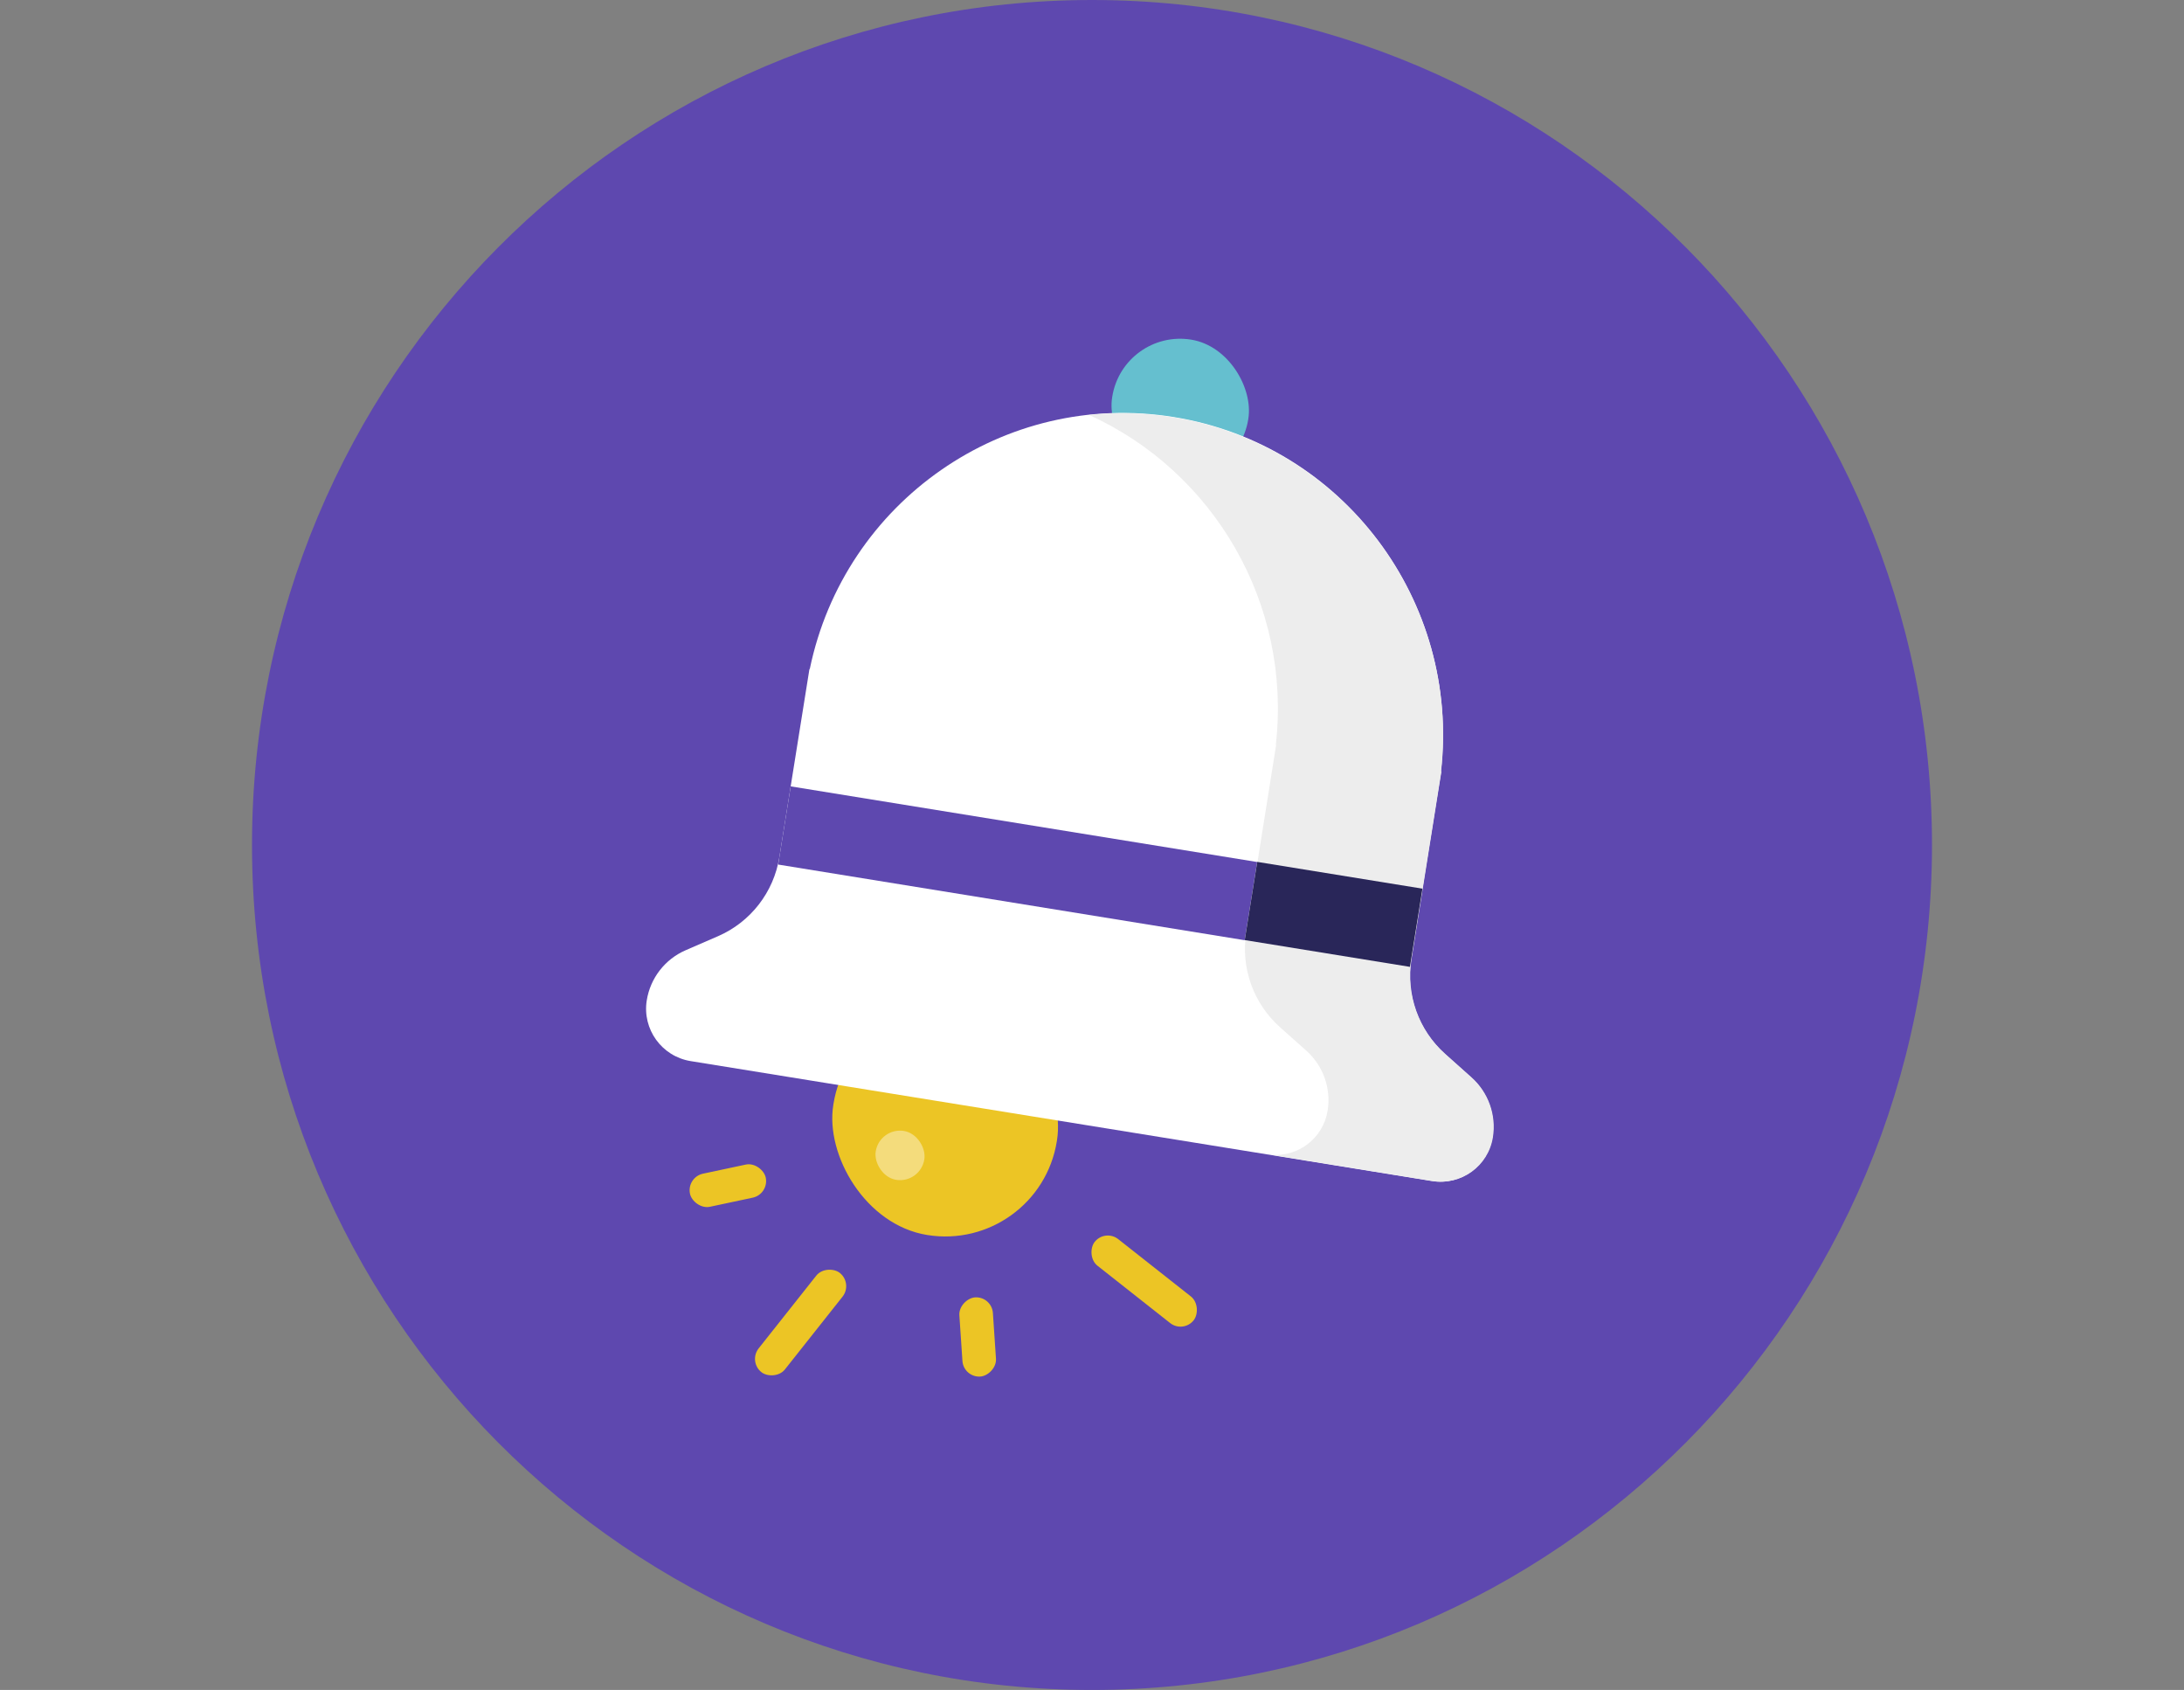 <svg width="106" height="82" viewBox="0 0 106 82" fill="none" xmlns="http://www.w3.org/2000/svg">
<rect x="0" y="0" width="106" height="82" fill="#808080" stroke="none"/>
<g clip-path="url(#clip0)">
<path d="M53 82C75.516 82 93.769 63.644 93.769 41C93.769 18.356 75.516 0 53 0C30.484 0 12.231 18.356 12.231 41C12.231 63.644 30.484 82 53 82Z" fill="#5E48AF"/>
<mask id="mask0" mask-type="alpha" maskUnits="userSpaceOnUse" x="12" y="0" width="82" height="82">
<path d="M53 82C75.516 82 93.769 63.644 93.769 41C93.769 18.356 75.516 0 53 0C30.484 0 12.231 18.356 12.231 41C12.231 63.644 30.484 82 53 82Z" fill="white"/>
</mask>
<g mask="url(#mask0)">
</g>
</g>
<rect width="10.992" height="11.051" rx="5.496" transform="matrix(0.987 0.16 -0.158 0.987 41.321 48.137)" fill="#ECC525"/>
<rect opacity="0.4" width="2.39" height="2.402" rx="1.195" transform="matrix(0.987 0.16 -0.158 0.987 42.693 54.685)" fill="white"/>
<rect width="6.691" height="6.727" rx="3.345" transform="matrix(0.987 0.16 -0.158 0.987 54.512 15.945)" fill="#65BFCF"/>
<path fill-rule="evenodd" clip-rule="evenodd" d="M69.837 38.136L68.492 46.546C68.219 48.253 68.834 49.982 70.124 51.134L71.4 52.275C72.217 53.004 72.607 54.1 72.434 55.18C72.21 56.581 70.894 57.532 69.494 57.306L33.519 51.486C32.12 51.259 31.166 49.94 31.39 48.54C31.563 47.459 32.275 46.542 33.278 46.107L34.846 45.427C36.43 44.74 37.554 43.292 37.827 41.585L39.172 33.175L39.286 32.463L39.302 32.466C40.981 24.34 48.74 18.904 56.971 20.236C65.202 21.568 70.874 29.176 69.935 37.422L69.951 37.424L69.837 38.136Z" fill="white"/>
<path fill-rule="evenodd" clip-rule="evenodd" d="M52.854 20.132C58.896 22.865 62.699 29.283 61.922 36.137L61.938 36.139L61.825 36.85L60.486 45.25C60.214 46.957 60.831 48.687 62.123 49.84L63.402 50.981C64.219 51.71 64.61 52.805 64.437 53.886C64.223 55.231 62.999 56.161 61.663 56.028L69.523 57.304C70.921 57.531 72.235 56.582 72.458 55.183C72.63 54.103 72.239 53.008 71.422 52.278L70.143 51.137C68.852 49.985 68.235 48.255 68.507 46.548L69.845 38.148L69.958 37.437L69.942 37.434C70.876 29.196 65.194 21.588 56.958 20.251C55.567 20.025 54.19 19.992 52.854 20.132Z" fill="#EDEDED"/>
<rect width="22.939" height="3.844" transform="matrix(0.987 0.16 -0.158 0.987 38.376 38.156)" fill="#5E48AF"/>
<rect width="8.124" height="3.844" transform="matrix(0.987 0.16 -0.158 0.987 61.02 41.82)" fill="#292659"/>
<rect width="3.76" height="1.64" rx="0.82" transform="matrix(0.978 -0.208 0.206 0.979 33.319 57.119)" fill="#ECC525"/>
<rect width="6.129" height="1.636" rx="0.818" transform="matrix(-0.785 -0.619 0.615 -0.789 57.435 64.703)" fill="#ECC525"/>
<rect width="3.849" height="1.631" rx="0.815" transform="matrix(-0.067 -0.998 0.998 -0.068 46.766 66.848)" fill="#ECC525"/>
<rect width="6.137" height="1.634" rx="0.817" transform="matrix(0.621 -0.784 0.78 0.625 36.314 66.066)" fill="#ECC525"/>
<defs>
<clipPath id="clip0">
<rect width="81.538" height="82" fill="white" transform="translate(12.231)"/>
</clipPath>
</defs>
</svg>
